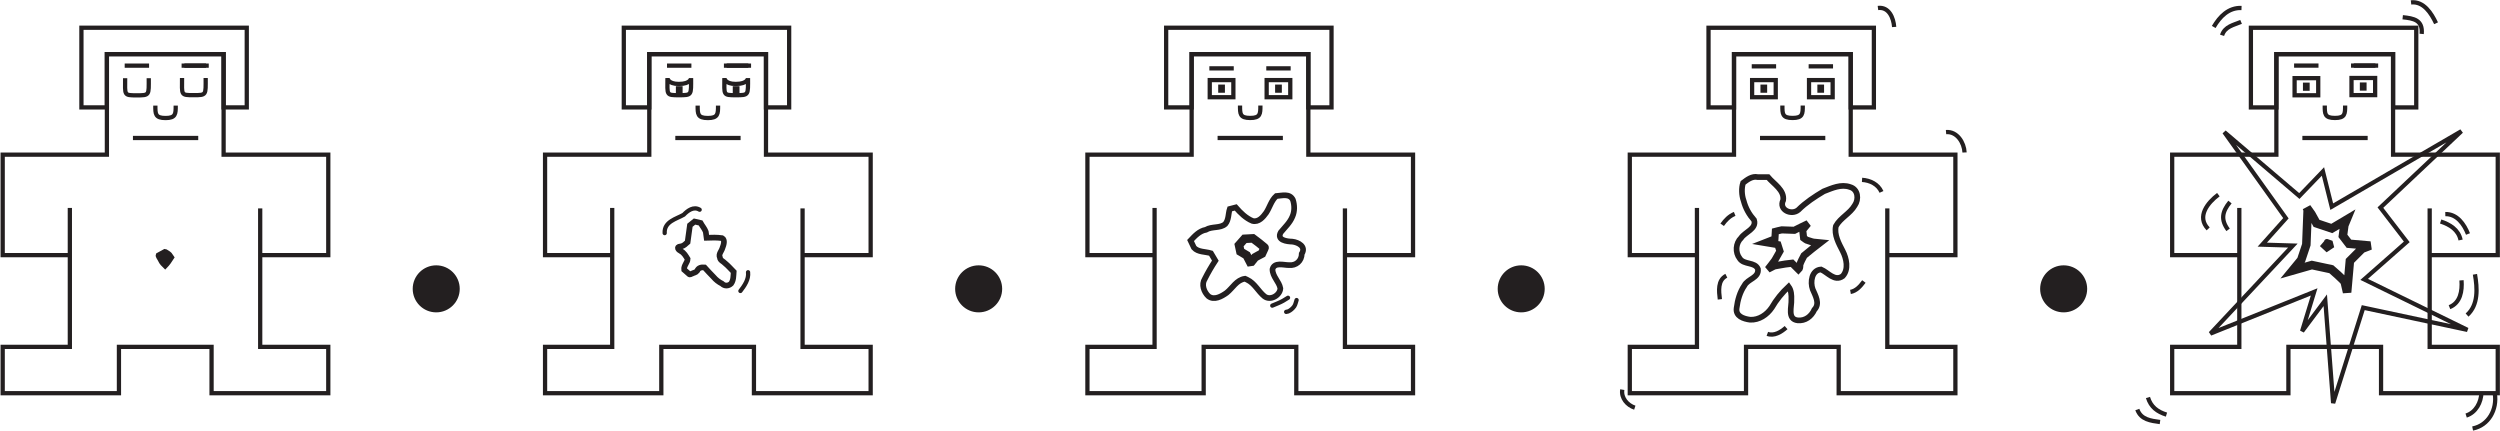 <?xml version="1.0" encoding="UTF-8" standalone="no"?>
<svg
   xmlns:dc="http://purl.org/dc/elements/1.1/"
   xmlns:cc="http://creativecommons.org/ns#"
   xmlns:rdf="http://www.w3.org/1999/02/22-rdf-syntax-ns#"
   xmlns:svg="http://www.w3.org/2000/svg"
   xmlns="http://www.w3.org/2000/svg"
   xmlns:sodipodi="http://sodipodi.sourceforge.net/DTD/sodipodi-0.dtd"
   xmlns:inkscape="http://www.inkscape.org/namespaces/inkscape"
   width="312.59"
   height="53.835"
   version="1.1"
   viewBox="0 0 312.59 53.835"
   xml:space="preserve"
   id="svg378"
   sodipodi:docname="arousal.svg"
   inkscape:version="1.0.2 (e86c870879, 2021-01-15, custom)"><defs
     id="defs382" /><sodipodi:namedview
     pagecolor="#ffffff"
     bordercolor="#666666"
     borderopacity="1"
     objecttolerance="10"
     gridtolerance="10"
     guidetolerance="10"
     inkscape:pageopacity="0"
     inkscape:pageshadow="2"
     inkscape:window-width="2880"
     inkscape:window-height="1514"
     id="namedview380"
     showgrid="false"
     inkscape:zoom="3.182761"
     inkscape:cx="136.34356"
     inkscape:cy="-51.12615"
     inkscape:window-x="2869"
     inkscape:window-y="-11"
     inkscape:window-maximized="1"
     inkscape:current-layer="svg378" /><g
     id="g758"><g
       transform="matrix(1.333,0,0,-1.333,297.717,43.371)"
       id="g208"><path
         d="M 0,0 H -8.69 V -4.344 H -19.593 V 0 h 6.298 V 13.034 8.603 h -6.298 v 9.427 h 9.774 v 9.426 H 1.128 V 18.03 h 9.819 V 8.603 H 4.561 V 12.989 0 h 6.386 V -4.344 H 0 Z"
         fill="none"
         stroke="#231f20"
         stroke-width="0.4"
         id="path6" /><g
         transform="translate(1.128,22.46)"
         id="g206"><path
           d="m 0,0 h 2.174 v 7.472 h -15.51 V 0 h 2.389 V 4.996 H 0 Z"
           fill="none"
           stroke="#231f20"
           stroke-width="0.4"
           id="path8" /><g
           transform="translate(-6.407,0.175)"
           id="g204"><path
             d="M 0,0 C 0,-0.774 -0.015,-1.164 0.955,-1.164 1.909,-1.164 1.91,-0.778 1.91,0"
             fill="none"
             stroke="#231f20"
             stroke-width="0.4"
             id="path10" /><g
             transform="translate(5.009,3.749)"
             id="g202"><path
               d="M 0,0 H -2.288"
               fill="none"
               stroke="#231f20"
               stroke-width="0.4"
               id="path12" /><g
               transform="translate(-0.258)"
               id="g200"><path
                 d="M 0,0 H -2.289"
                 fill="none"
                 stroke="#231f20"
                 stroke-width="0.4"
                 id="path14" /><g
                 transform="translate(-5.34)"
                 id="g198"><path
                   d="M 0,0 H -2.289"
                   fill="none"
                   stroke="#231f20"
                   stroke-width="0.4"
                   id="path16" /><g
                   transform="translate(4.079,-2.15)"
                   id="g196"><path
                     d="M 0,0 H 0.231 V 0.369 H 0 Z"
                     fill="none"
                     stroke="#231f20"
                     stroke-width="0.4"
                     id="path18" /><g
                     transform="translate(-5.338,-0.015)"
                     id="g194"><path
                       d="M 0,0 H 0.231 V 0.369 H 0 Z"
                       fill="none"
                       stroke="#231f20"
                       stroke-width="0.4"
                       id="path20" /><g
                       transform="translate(-43.747,-24.219)"
                       id="g192"><path
                         d="M 0,0 H -8.691 V -4.344 H -19.594 V 0 h 6.299 V 13.034 8.603 h -6.299 v 9.427 h 9.775 v 9.426 H 1.128 V 18.03 h 9.819 V 8.603 H 4.56 V 12.989 0 h 6.387 V -4.344 H 0 Z"
                         fill="none"
                         stroke="#231f20"
                         stroke-width="0.4"
                         id="path22" /><g
                         transform="translate(1.128,22.46)"
                         id="g190"><path
                           d="M 0,0 H 2.173 V 7.472 H -13.338 V 0 h 2.391 V 4.996 H 0 Z"
                           fill="none"
                           stroke="#231f20"
                           stroke-width="0.4"
                           id="path24" /><g
                           transform="translate(-9.249,0.957)"
                           id="g188"><path
                             d="M 0,0 H 2.216 V 1.607 H 0 Z"
                             fill="none"
                             stroke="#231f20"
                             stroke-width="0.4"
                             id="path26" /><g
                             transform="translate(5.339)"
                             id="g186"><path
                               d="M 0,0 H 2.216 V 1.607 H 0 Z"
                               fill="none"
                               stroke="#231f20"
                               stroke-width="0.4"
                               id="path28" /><g
                               transform="translate(-2.498,-0.782)"
                               id="g184"><path
                                 d="m 0,0 c 0,-0.774 -0.016,-1.164 0.956,-1.164 0.953,0 0.955,0.386 0.955,1.164"
                                 fill="none"
                                 stroke="#231f20"
                                 stroke-width="0.4"
                                 id="path30" /><g
                                 transform="translate(4.75,3.679)"
                                 id="g182"><path
                                   d="M 0,0 H -2.288"
                                   fill="none"
                                   stroke="#231f20"
                                   stroke-width="0.4"
                                   id="path32" /><g
                                   transform="translate(-5.339)"
                                   id="g180"><path
                                   d="M 0,0 H -2.288"
                                   fill="none"
                                   stroke="#231f20"
                                   stroke-width="0.4"
                                   id="path34" /><g
                                   transform="translate(4.069,-2.278)"
                                   id="g178"><path
                                   d="M 0,0 H 0.229 V 0.368 H 0 Z"
                                   fill="none"
                                   stroke="#231f20"
                                   stroke-width="0.4"
                                   id="path36" /><g
                                   transform="translate(-5.338)"
                                   id="g176"><path
                                   d="M 0,0 H 0.228 V 0.368 H 0 Z"
                                   fill="none"
                                   stroke="#231f20"
                                   stroke-width="0.4"
                                   id="path38" /><g
                                   transform="translate(-43.739,-24.036)"
                                   id="g174"><path
                                   d="M 0,0 H -8.688 V -4.344 H -19.592 V 0 h 6.299 V 13.034 8.603 h -6.299 v 9.427 h 9.776 v 9.426 H 1.13 V 18.03 h 9.82 V 8.603 H 4.563 V 12.989 0 H 10.95 V -4.344 H 0 Z"
                                   fill="none"
                                   stroke="#231f20"
                                   stroke-width="0.4"
                                   id="path40" /><g
                                   transform="translate(1.13,22.46)"
                                   id="g172"><path
                                   d="M 0,0 H 2.174 V 7.472 H -13.337 V 0 h 2.391 V 4.996 H 0 Z"
                                   fill="none"
                                   stroke="#231f20"
                                   stroke-width="0.4"
                                   id="path42" /><g
                                   transform="translate(-9.248,0.957)"
                                   id="g170"><path
                                   d="M 0,0 H 2.216 V 1.607 H 0 Z"
                                   fill="none"
                                   stroke="#231f20"
                                   stroke-width="0.4"
                                   id="path44" /><g
                                   transform="translate(5.338)"
                                   id="g168"><path
                                   d="M 0,0 H 2.216 V 1.607 H 0 Z"
                                   fill="none"
                                   stroke="#231f20"
                                   stroke-width="0.4"
                                   id="path46" /><g
                                   transform="translate(-2.497,-0.782)"
                                   id="g166"><path
                                   d="M 0,0 C 0,-0.774 -0.016,-1.164 0.956,-1.164 1.909,-1.164 1.91,-0.778 1.91,0"
                                   fill="none"
                                   stroke="#231f20"
                                   stroke-width="0.4"
                                   id="path48" /><g
                                   transform="translate(4.75,3.489)"
                                   id="g164"><path
                                   d="M 0,0 H -2.288"
                                   fill="none"
                                   stroke="#231f20"
                                   stroke-width="0.4"
                                   id="path50" /><g
                                   transform="translate(-5.339)"
                                   id="g162"><path
                                   d="M 0,0 H -2.289"
                                   fill="none"
                                   stroke="#231f20"
                                   stroke-width="0.4"
                                   id="path52" /><g
                                   transform="translate(4.607,-6.53)"
                                   id="g160"><path
                                   d="M 0,0 H -6.123"
                                   fill="none"
                                   stroke="#231f20"
                                   stroke-width="0.4"
                                   id="path54" /><g
                                   transform="translate(-5.866,4.442)"
                                   id="g158"><path
                                   d="M 0,0 H 0.231 V 0.368 H 0 Z"
                                   fill="none"
                                   stroke="#231f20"
                                   stroke-width="0.4"
                                   id="path56" /><g
                                   transform="translate(5.338)"
                                   id="g156"><path
                                   d="M 0,0 H 0.232 V 0.368 H 0 Z"
                                   fill="none"
                                   stroke="#231f20"
                                   stroke-width="0.4"
                                   id="path58" /><g
                                   transform="translate(-49.086,-24.036)"
                                   id="g154"><path
                                   d="M 0,0 H -8.688 V -4.344 H -19.593 V 0 h 6.299 V 13.034 8.603 h -6.299 v 9.427 h 9.776 v 9.426 H 1.13 V 18.03 h 9.818 V 8.603 H 4.561 V 12.989 0 h 6.387 V -4.344 H 0 Z"
                                   fill="none"
                                   stroke="#231f20"
                                   stroke-width="0.4"
                                   id="path60" /><g
                                   transform="translate(1.13,22.46)"
                                   id="g152"><path
                                   d="m 0,0 h 2.173 v 7.472 h -15.51 V 0 h 2.39 V 4.996 H 0 Z"
                                   fill="none"
                                   stroke="#231f20"
                                   stroke-width="0.4"
                                   id="path62" /><g
                                   transform="translate(-52.005,-22.46)"
                                   id="g150"><path
                                   d="M 0,0 H -8.688 V -4.344 H -19.593 V 0 h 6.3 V 13.034 8.603 h -6.3 v 9.427 h 9.775 v 9.426 H 1.13 V 18.03 h 9.818 V 8.603 H 4.562 V 12.989 0 h 6.386 V -4.344 H 0 Z"
                                   fill="none"
                                   stroke="#231f20"
                                   stroke-width="0.4"
                                   id="path64" /><g
                                   transform="translate(1.13,22.46)"
                                   id="g148"><path
                                   d="M 0,0 H 2.172 V 7.472 H -13.337 V 0 h 2.389 V 4.996 H 0 Z"
                                   fill="none"
                                   stroke="#231f20"
                                   stroke-width="0.4"
                                   id="path66" /><g
                                   transform="translate(150.24,-2.867)"
                                   id="g146"><path
                                   d="M 0,0 H -6.125"
                                   fill="none"
                                   stroke="#231f20"
                                   stroke-width="0.4"
                                   id="path68" /><g
                                   transform="translate(50.874)"
                                   id="g144"><path
                                   d="M 0,0 H -6.125"
                                   fill="none"
                                   stroke="#231f20"
                                   stroke-width="0.4"
                                   id="path70" /><g
                                   transform="translate(-152.62)"
                                   id="g142"><path
                                   d="M 0,0 H -6.124"
                                   fill="none"
                                   stroke="#231f20"
                                   stroke-width="0.4"
                                   id="path72" /><g
                                   transform="translate(-50.874)"
                                   id="g140"><path
                                   d="M 0,0 H -6.125"
                                   fill="none"
                                   stroke="#231f20"
                                   stroke-width="0.4"
                                   id="path74" /><g
                                   transform="translate(-4.022,3.036)"
                                   id="g138"><path
                                   d="M 0,0 C 0,-0.774 -0.016,-1.164 0.955,-1.164 1.908,-1.164 1.91,-0.778 1.91,0"
                                   fill="none"
                                   stroke="#231f20"
                                   stroke-width="0.4"
                                   id="path76" /><g
                                   transform="translate(5.009,3.75)"
                                   id="g136"><path
                                   d="M 0,0 H -2.288"
                                   fill="none"
                                   stroke="#231f20"
                                   stroke-width="0.4"
                                   id="path78" /><g
                                   transform="translate(-0.26)"
                                   id="g134"><path
                                   d="M 0,0 H -2.288"
                                   fill="none"
                                   stroke="#231f20"
                                   stroke-width="0.4"
                                   id="path80" /><g
                                   transform="translate(-5.338)"
                                   id="g132"><path
                                   d="M 0,0 H -2.288"
                                   fill="none"
                                   stroke="#231f20"
                                   stroke-width="0.4"
                                   id="path82" /><g
                                   transform="translate(51.458,-3.75)"
                                   id="g130"><path
                                   d="m 0,0 c 0,-0.774 -0.016,-1.164 0.956,-1.164 0.955,0 0.956,0.386 0.956,1.164"
                                   fill="none"
                                   stroke="#231f20"
                                   stroke-width="0.4"
                                   id="path84" /><g
                                   transform="translate(5.01,3.75)"
                                   id="g128"><path
                                   d="M 0,0 H -2.288"
                                   fill="none"
                                   stroke="#231f20"
                                   stroke-width="0.4"
                                   id="path86" /><g
                                   transform="translate(-0.259)"
                                   id="g126"><path
                                   d="M 0,0 H -2.289"
                                   fill="none"
                                   stroke="#231f20"
                                   stroke-width="0.4"
                                   id="path88" /><g
                                   transform="translate(-5.339)"
                                   id="g124"><path
                                   d="M 0,0 H -2.288"
                                   fill="none"
                                   stroke="#231f20"
                                   stroke-width="0.4"
                                   id="path90" /><g
                                   transform="translate(4.08,-2.497)"
                                   id="g122"><path
                                   d="M 0,0 H 0.231 V 0.369 H 0 Z"
                                   fill="none"
                                   stroke="#231f20"
                                   stroke-width="0.4"
                                   id="path92" /><g
                                   transform="translate(146.3,-0.283)"
                                   id="g120"><path
                                   d="M 0,0 H 2.217 V 1.607 H 0 Z"
                                   fill="none"
                                   stroke="#231f20"
                                   stroke-width="0.4"
                                   id="path94" /><g
                                   transform="translate(5.339,0.015)"
                                   id="g118"><path
                                   d="M 0,0 H 2.217 V 1.607 H 0 Z"
                                   fill="none"
                                   stroke="#231f20"
                                   stroke-width="0.4"
                                   id="path96" /><g
                                   transform="translate(-150.41,1.601)"
                                   id="g116"><path
                                   d="m 0,0 c 0,-1.6 0.087,-1.608 -1.142,-1.608 -1.214,0 -1.074,0.015 -1.074,1.608 0,0 0.02,-0.553 1.065,-0.553 C 0,-0.553 0,0 0,0 Z"
                                   fill="none"
                                   stroke="#231f20"
                                   stroke-width="0.4"
                                   id="path98" /><g
                                   transform="translate(-6.565,-1.333)"
                                   id="g114"><path
                                   d="M 0,0 H 0.231 V 0.369 H 0 Z"
                                   fill="none"
                                   stroke="#231f20"
                                   stroke-width="0.4"
                                   id="path100" /><g
                                   transform="translate(1.225,1.333)"
                                   id="g112"><path
                                   d="m 0,0 c 0,-1.6 0.087,-1.608 -1.14,-1.608 -1.217,0 -1.075,0.015 -1.075,1.608 0,0 0.019,-0.553 1.065,-0.553 C 0,-0.553 0,0 0,0 Z"
                                   fill="none"
                                   stroke="#231f20"
                                   stroke-width="0.4"
                                   id="path102" /><g
                                   transform="translate(-45.53,0.002)"
                                   id="g110"><path
                                   d="m 0,0 c 0,-1.6 0.087,-1.607 -1.141,-1.607 -1.216,0 -1.076,0.015 -1.076,1.607"
                                   fill="none"
                                   stroke="#231f20"
                                   stroke-width="0.4"
                                   id="path104" /><g
                                   transform="translate(-5.339,-0.016)"
                                   id="g108"><path
                                   d="m 0,0 c 0,-1.6 0.086,-1.607 -1.14,-1.607 -1.217,0 -1.076,0.016 -1.076,1.607"
                                   fill="none"
                                   stroke="#231f20"
                                   stroke-width="0.4"
                                   id="path106" /></g></g></g></g></g></g></g></g></g></g></g></g></g></g></g></g></g></g></g></g></g></g></g></g></g></g></g></g></g></g></g></g></g></g></g></g></g></g></g></g></g></g></g></g></g></g></g></g></g></g></g><g
       transform="matrix(1.333,0,0,-1.333,20.737,31.438)"
       id="g214"><path
         d="m 0,0 c 0.179,-0.111 0.383,-0.209 0.478,-0.406 l 0.108,-0.159 c -0.189,-0.306 -0.4,-0.606 -0.652,-0.86 -0.182,0.173 -0.366,0.364 -0.471,0.598 -0.059,0.154 -0.265,0.364 -0.21,0.5 l 0.638,0.349 C -0.072,0.014 -0.036,0.007 0,0"
         fill="#231f20"
         id="path210" /><path
         d="m 0,0 c 0.179,-0.111 0.383,-0.209 0.478,-0.406 l 0.108,-0.159 c -0.189,-0.306 -0.4,-0.606 -0.652,-0.86 -0.182,0.173 -0.366,0.364 -0.471,0.598 -0.059,0.154 -0.265,0.364 -0.21,0.5 l 0.638,0.349 C -0.072,0.014 -0.036,0.007 0,0 Z"
         fill="none"
         stroke="#231f20"
         stroke-linecap="round"
         stroke-width="0.4"
         id="path212" /></g><g
       transform="matrix(1.333,0,0,-1.333,85.975,30.278)"
       id="g218"><path
         d="M 0,0 0.218,1.585 0.651,1.933 1.216,1.802 C 1.371,1.522 1.594,1.271 1.705,0.974 L 1.781,0.412 C 2.268,0.431 2.756,0.445 3.238,0.376 3.534,0.217 3.381,-0.264 3.271,-0.54 3.189,-0.852 2.875,-1.11 3.031,-1.449 3.052,-1.713 3.355,-1.803 3.514,-1.981 3.811,-2.221 4.056,-2.514 4.323,-2.781 4.294,-3.16 4.314,-3.566 4.081,-3.889 3.831,-4.123 3.473,-4.14 3.226,-3.893 2.916,-3.737 2.646,-3.524 2.424,-3.261 2.14,-2.967 1.857,-2.673 1.586,-2.369 1.287,-2.345 1.024,-2.394 0.895,-2.693 0.783,-2.848 0.574,-2.867 0.414,-2.951 0.318,-2.971 0.205,-3.097 0.131,-2.985 l -0.456,0.4 c -0.047,0.38 0.32,0.683 0.328,1.008 -0.174,0.282 -0.336,0.58 -0.642,0.739 -0.217,0.097 -0.449,0.391 -0.063,0.428 0.221,0.015 0.403,0.131 0.555,0.283 C -0.099,-0.085 -0.049,-0.042 0,0 Z"
         fill="none"
         stroke="#231f20"
         stroke-width="0.534"
         id="path216" /></g><g
       transform="matrix(1.333,0,0,-1.333,83.109,29.144)"
       id="g226"><path
         d="M 0,0 C -0.061,1.086 1.102,1.324 1.781,1.718 2.167,2.119 2.713,2.529 3.28,2.193"
         fill="none"
         stroke="#231f20"
         stroke-linecap="round"
         stroke-width="0.4"
         id="path220" /><g
         transform="translate(7.821,-3.672)"
         id="g224"><path
           d="M 0,0 C 0.079,-0.667 -0.333,-1.257 -0.717,-1.758"
           fill="none"
           stroke="#231f20"
           stroke-linecap="round"
           stroke-width="0.4"
           id="path222" /></g></g><g
       transform="matrix(1.333,0,0,-1.333,155.667,34.851)"
       id="g230"><path
         d="m 0,0 c -0.783,-0.106 -1.157,-0.872 -1.718,-1.319 -0.474,-0.337 -1.18,-0.746 -1.719,-0.316 -0.417,0.397 -0.671,1.094 -0.331,1.621 0.296,0.589 0.627,1.158 0.988,1.708 l -0.413,0.695 c -0.523,0.162 -1.216,0.094 -1.597,0.53 l -0.315,0.665 c 0.409,0.434 0.824,0.894 1.44,1.008 0.561,0.344 1.345,0.117 1.82,0.543 0.335,0.398 0.271,0.974 0.419,1.41 L -0.869,6.69 C -0.425,6.182 0.072,5.688 0.7,5.424 1.276,5.271 1.699,5.783 1.994,6.196 2.325,6.705 2.47,7.337 2.933,7.754 3.477,7.791 4.189,8.028 4.497,7.397 4.655,6.904 4.667,6.326 4.455,5.844 4.222,5.258 3.746,4.83 3.358,4.354 2.95,3.614 3.931,3.49 4.44,3.48 5.015,3.414 5.747,3.011 5.328,2.346 5.317,1.683 4.8,1.204 4.116,1.277 3.617,1.277 2.751,1.571 2.582,0.888 2.578,0.202 3.207,-0.266 3.32,-0.908 3.28,-1.575 2.369,-2.089 1.817,-1.646 1.235,-1.174 0.908,-0.42 0.199,-0.092 l -0.098,0.048 z"
         fill="none"
         stroke="#231f20"
         stroke-width="0.534"
         id="path228" /></g><g
       transform="matrix(1.333,0,0,-1.333,156.307,32.758)"
       id="g234"><path
         d="m 0,0 -0.325,0.629 -0.586,0.348 -0.13,0.607 0.518,0.588 C -0.261,2.185 0,2.199 0.261,2.215 0.62,1.947 0.982,1.682 1.319,1.387 1.39,1.359 1.352,1.307 1.328,1.257 L 1.107,0.782 C 0.895,0.666 0.673,0.567 0.468,0.442 L 0.13,0.021 C 0.087,0.014 0.044,0.006 0,0 Z"
         fill="none"
         stroke="#231f20"
         stroke-linecap="round"
         stroke-width="0.801"
         id="path232" /></g><g
       transform="matrix(1.333,0,0,-1.333,162.12,37.518)"
       id="g242"><path
         d="M 0,0 C -0.072,-0.195 -0.091,-0.392 -0.216,-0.587 -0.362,-0.791 -0.572,-0.972 -0.782,-1.065 -0.847,-1.08 -0.912,-1.094 -0.978,-1.108"
         fill="none"
         stroke="#231f20"
         stroke-linecap="round"
         stroke-width="0.4"
         id="path236" /><g
         transform="translate(-0.804,0.215)"
         id="g240"><path
           d="m 0,0 c -0.31,-0.207 -0.604,-0.378 -0.987,-0.534 -0.165,-0.063 -0.329,-0.129 -0.49,-0.203"
           fill="none"
           stroke="#231f20"
           stroke-linecap="round"
           stroke-width="0.4"
           id="path238" /></g></g><g
       transform="matrix(1.333,0,0,-1.333,223.639,35.838)"
       id="g246"><path
         d="m 0,0 c -0.62,-0.58 -1.154,-1.236 -1.576,-1.967 -0.455,-0.672 -1.198,-1.182 -2.034,-1.138 -0.613,0.082 -1.387,0.325 -1.265,1.101 0.093,0.734 0.304,1.494 0.73,2.108 0.312,0.629 1.374,0.711 1.269,1.542 -0.273,0.693 -1.318,0.373 -1.712,0.998 -0.437,0.568 -0.386,1.426 0.135,1.926 0.374,0.553 1.469,0.861 1.218,1.667 -0.472,0.536 -0.801,1.125 -0.982,1.816 -0.187,0.52 -0.215,1.207 -0.05,1.683 0.401,0.303 0.843,0.651 1.378,0.538 h 0.956 C -1.397,9.63 -0.376,9.054 -0.508,8.108 -0.949,7.213 0.259,6.657 0.912,7.193 1.613,7.89 2.444,8.434 3.292,8.938 4.073,9.238 4.917,9.643 5.762,9.343 6.523,9.13 6.61,8.19 6.207,7.619 5.761,6.848 4.864,6.458 4.436,5.68 4.253,4.858 4.711,4.048 5.075,3.337 5.433,2.642 5.657,1.618 5.076,0.985 4.317,0.439 3.676,1.341 3.04,1.609 2.163,1.547 2.013,0.428 2.26,-0.25 2.503,-0.839 2.976,-1.579 2.418,-2.165 2.134,-2.796 1.565,-3.233 0.853,-3.164 -0.142,-3.051 0.301,-1.87 0.261,-1.209 0.275,-0.796 0.253,-0.347 0,0 Z"
         fill="none"
         stroke="#231f20"
         stroke-width="0.534"
         id="path244" /></g><g
       transform="matrix(1.333,0,0,-1.333,224.879,33.718)"
       id="g250"><path
         d="M 0,0 -0.608,0.607 C -1.036,0.56 -1.462,0.507 -1.882,0.419 -2.074,0.377 -2.278,0.377 -2.443,0.262 L -2.867,0.043 c 0.209,0.279 0.44,0.547 0.64,0.835 l 0.488,0.859 -0.194,0.609 -1.173,0.195 0.891,0.348 c 0.014,0.231 0.029,0.462 0.042,0.695 0.199,0.047 0.395,0.119 0.595,0.15 0.397,-0.013 0.791,-0.027 1.187,-0.042 0.427,0.209 0.847,0.434 1.282,0.63 L 0.392,3.714 0.478,2.975 C 0.613,2.88 0.731,2.756 0.899,2.727 1.121,2.662 1.338,2.562 1.575,2.562 1.724,2.548 1.872,2.534 2.019,2.519 1.514,2.129 1.008,1.738 0.522,1.324 0.371,1.027 0.196,0.738 0.107,0.415 0.132,0.279 0.1,0.095 0,0 Z"
         fill="none"
         stroke="#231f20"
         stroke-width="0.667"
         id="path248" /></g><g
       transform="matrix(1.333,0,0,-1.333,233.052,35.198)"
       id="g270"><path
         d="M 0,0 C -0.319,-0.429 -0.701,-0.879 -1.257,-0.978"
         fill="none"
         stroke="#231f20"
         stroke-width="0.4"
         id="path252" /><g
         transform="translate(-7.296,-4.324)"
         id="g268"><path
           d="M 0,0 C -0.461,-0.41 -1.124,-0.825 -1.759,-0.586"
           fill="none"
           stroke="#231f20"
           stroke-width="0.4"
           id="path254" /><g
           transform="translate(-6.213,2.651)"
           id="g266"><path
             d="M 0,0 C -0.093,0.763 -0.221,1.793 0.607,2.214"
             fill="none"
             stroke="#231f20"
             stroke-width="0.4"
             id="path256" /><g
             transform="translate(0.217,6.993)"
             id="g264"><path
               d="M 0,0 C 0.297,0.428 0.679,0.825 1.173,1.021"
               fill="none"
               stroke="#231f20"
               stroke-width="0.4"
               id="path258" /><g
               transform="translate(13.119,4.214)"
               id="g262"><path
                 d="M 0,0 C 0.763,-0.048 1.5,-0.404 1.826,-1.13"
                 fill="none"
                 stroke="#231f20"
                 stroke-width="0.4"
                 id="path260" /></g></g></g></g></g><g
       transform="matrix(1.333,0,0,-1.333,278.117,16.518)"
       id="g274"><path
         d="m 0,0 7.038,-5.995 2.215,2.303 0.825,-3.302 12.165,7.081 -7.602,-7.168 2.475,-3.214 -3.997,-3.519 9.689,-4.736 -9.775,2.086 -2.824,-8.951 -0.737,9.645 -2.174,-2.91 1.13,3.692 -9.731,-3.91 7.734,8.255 -2.868,0.087 2.215,2.475 z"
         fill="none"
         stroke="#231f20"
         stroke-width="0.4"
         id="path272" /></g><g
       transform="matrix(1.333,0,0,-1.333,288.544,26.251)"
       id="g278"><path
         d="M 0,0 -0.128,-3.256 -0.607,-4.691 -1.43,-5.69 0.392,-5.169 2.217,-5.56 c 0,0 1.218,-1.042 1.26,-1.216 0.043,-0.174 0.219,-0.955 0.219,-0.955 l 0.261,2.953 1.127,1.131 0.782,0.303 -1.997,0.174 -0.565,0.738 0.131,0.999 0.216,0.523 -1.391,-0.827 -1.431,0.479 -0.48,0.867 -0.434,0.609 z"
         fill="none"
         stroke="#231f20"
         stroke-width="0.801"
         id="path276" /></g><g
       transform="matrix(1.333,0,0,-1.333,290.944,30.238)"
       id="g282"><path
         d="M 0,0 0.305,-0.109 0.379,-0.391 0,-0.642 l -0.283,0.262 0.261,0.303"
         fill="none"
         stroke="#231f20"
         stroke-linecap="round"
         stroke-width="0.534"
         id="path280" /></g><g
       transform="matrix(1.333,0,0,-1.333,307.663,30.011)"
       id="g350"><path
         d="M 0,0 C -0.204,0.968 -1.003,1.452 -1.87,1.738"
         fill="none"
         stroke="#231f20"
         stroke-width="0.4"
         id="path284" /><g
         transform="translate(0.694,0.565)"
         id="g348"><path
           d="M 0,0 C -0.355,0.909 -1.032,1.891 -2.128,1.867"
           fill="none"
           stroke="#231f20"
           stroke-width="0.4"
           id="path286" /><g
           transform="translate(-0.608,-4.345)"
           id="g346"><path
             d="M 0,0 C 0.073,-0.988 -0.094,-2.109 -1.129,-2.519"
             fill="none"
             stroke="#231f20"
             stroke-width="0.4"
             id="path288" /><g
             transform="translate(1.26,0.564)"
             id="g344"><path
               d="M 0,0 C 0.224,-1.282 0.337,-2.869 -0.739,-3.823"
               fill="none"
               stroke="#231f20"
               stroke-width="0.4"
               id="path290" /><g
               transform="translate(0.609,-11.077)"
               id="g342"><path
                 d="M 0,0 C -0.022,-0.925 -0.51,-1.879 -1.434,-2.173"
                 fill="none"
                 stroke="#231f20"
                 stroke-width="0.4"
                 id="path292" /><g
                 transform="translate(1.259,-0.13)"
                 id="g340"><path
                   d="M 0,0 C 0.221,-1.461 -0.575,-2.959 -2.086,-3.259"
                   fill="none"
                   stroke="#231f20"
                   stroke-width="0.4"
                   id="path294" /><g
                   transform="translate(-25.024,15.378)"
                   id="g338"><path
                     d="M 0,0 C -0.709,0.957 -0.556,1.705 0.176,2.607"
                     fill="none"
                     stroke="#231f20"
                     stroke-width="0.4"
                     id="path296" /><g
                     transform="translate(-0.912,3.302)"
                     id="g336"><path
                       d="M 0,0 C -0.995,-0.749 -2.065,-2.061 -0.956,-3.214"
                       fill="none"
                       stroke="#231f20"
                       stroke-width="0.4"
                       id="path298" /><g
                       transform="translate(-4.867,-20.635)"
                       id="g334"><path
                         d="M 0,0 C -0.858,0.268 -1.476,0.727 -1.736,1.607"
                         fill="none"
                         stroke="#231f20"
                         stroke-width="0.4"
                         id="path300" /><g
                         transform="translate(-0.606,-0.694)"
                         id="g332"><path
                           d="M 0,0 C -0.866,0.118 -1.792,0.225 -2.129,1.173"
                           fill="none"
                           stroke="#231f20"
                           stroke-width="0.4"
                           id="path302" /><g
                           transform="translate(-20.071,27.195)"
                           id="g330"><path
                             d="M 0,0 C 1.041,0.087 1.698,-0.999 1.737,-1.911"
                             fill="none"
                             stroke="#231f20"
                             stroke-width="0.4"
                             id="path304" /><g
                             transform="translate(44.616,9.21)"
                             id="g328"><path
                               d="M 0,0 C 0.122,1.309 -0.758,1.458 -1.781,1.564"
                               fill="none"
                               stroke="#231f20"
                               stroke-width="0.4"
                               id="path306" /><g
                               transform="translate(1.347,1)"
                               id="g326"><path
                                 d="M 0,0 C -0.429,0.925 -1.164,2.086 -2.346,1.955"
                                 fill="none"
                                 stroke="#231f20"
                                 stroke-width="0.4"
                                 id="path308" /><g
                                 transform="translate(-18.289,0.129)"
                                 id="g324"><path
                                   d="M 0,0 C -0.704,-0.299 -1.517,-0.427 -1.783,-1.26"
                                   fill="none"
                                   stroke="#231f20"
                                   stroke-width="0.4"
                                   id="path310" /><g
                                   transform="translate(0.043,1.304)"
                                   id="g322"><path
                                   d="M 0,0 C -1.225,0.047 -2.047,-0.818 -2.608,-1.782"
                                   fill="none"
                                   stroke="#231f20"
                                   stroke-width="0.4"
                                   id="path312" /><g
                                   transform="translate(-56.912,-37.493)"
                                   id="g320"><path
                                   d="M 0,0 C -0.704,0.228 -1.304,0.918 -1.173,1.694"
                                   fill="none"
                                   stroke="#231f20"
                                   stroke-width="0.4"
                                   id="path314" /><g
                                   transform="translate(24.329,35.71)"
                                   id="g318"><path
                                   d="M 0,0 C -0.061,0.844 -0.482,1.912 -1.521,1.782"
                                   fill="none"
                                   stroke="#231f20"
                                   stroke-width="0.4"
                                   id="path316" /></g></g></g></g></g></g></g></g></g></g></g></g></g></g></g></g></g><g
       transform="matrix(1.333,0,0,-1.333,255.411,36.118)"
       id="g356"><path
         d="M 0,0 C 0,-1.086 0.879,-1.965 1.965,-1.965 3.05,-1.965 3.931,-1.086 3.931,0 3.931,1.086 3.05,1.967 1.965,1.967 0.879,1.967 0,1.086 0,0"
         fill="#231f20"
         id="path352" /><path
         d="M 0,0 C 0,-1.086 0.879,-1.965 1.965,-1.965 3.05,-1.965 3.931,-1.086 3.931,0 3.931,1.086 3.05,1.967 1.965,1.967 0.879,1.967 0,1.086 0,0 Z"
         fill="none"
         stroke="#231f20"
         stroke-linecap="round"
         stroke-width="0.48"
         id="path354" /></g><g
       transform="matrix(1.333,0,0,-1.333,187.586,36.118)"
       id="g362"><path
         d="m 0,0 c 0,-1.086 0.879,-1.965 1.966,-1.965 1.085,0 1.963,0.879 1.963,1.965 0,1.086 -0.878,1.967 -1.963,1.967 C 0.879,1.967 0,1.086 0,0"
         fill="#231f20"
         id="path358" /><path
         d="m 0,0 c 0,-1.086 0.879,-1.965 1.966,-1.965 1.085,0 1.963,0.879 1.963,1.965 0,1.086 -0.878,1.967 -1.963,1.967 C 0.879,1.967 0,1.086 0,0 Z"
         fill="none"
         stroke="#231f20"
         stroke-linecap="round"
         stroke-width="0.48"
         id="path360" /></g><g
       transform="matrix(1.333,0,0,-1.333,119.748,36.118)"
       id="g368"><path
         d="M 0,0 C 0,-1.086 0.879,-1.965 1.965,-1.965 3.051,-1.965 3.93,-1.086 3.93,0 3.93,1.086 3.051,1.967 1.965,1.967 0.879,1.967 0,1.086 0,0"
         fill="#231f20"
         id="path364" /><path
         d="M 0,0 C 0,-1.086 0.879,-1.965 1.965,-1.965 3.051,-1.965 3.93,-1.086 3.93,0 3.93,1.086 3.051,1.967 1.965,1.967 0.879,1.967 0,1.086 0,0 Z"
         fill="none"
         stroke="#231f20"
         stroke-linecap="round"
         stroke-width="0.48"
         id="path366" /></g><g
       transform="matrix(1.333,0,0,-1.333,51.923,36.118)"
       id="g374"><path
         d="m 0,0 c 0,-1.086 0.88,-1.965 1.965,-1.965 1.086,0 1.966,0.879 1.966,1.965 0,1.086 -0.88,1.967 -1.966,1.967 C 0.88,1.967 0,1.086 0,0"
         fill="#231f20"
         id="path370" /><path
         d="m 0,0 c 0,-1.086 0.88,-1.965 1.965,-1.965 1.086,0 1.966,0.879 1.966,1.965 0,1.086 -0.88,1.967 -1.966,1.967 C 0.88,1.967 0,1.086 0,0 Z"
         fill="none"
         stroke="#231f20"
         stroke-linecap="round"
         stroke-width="0.48"
         id="path372" /></g></g></svg>
